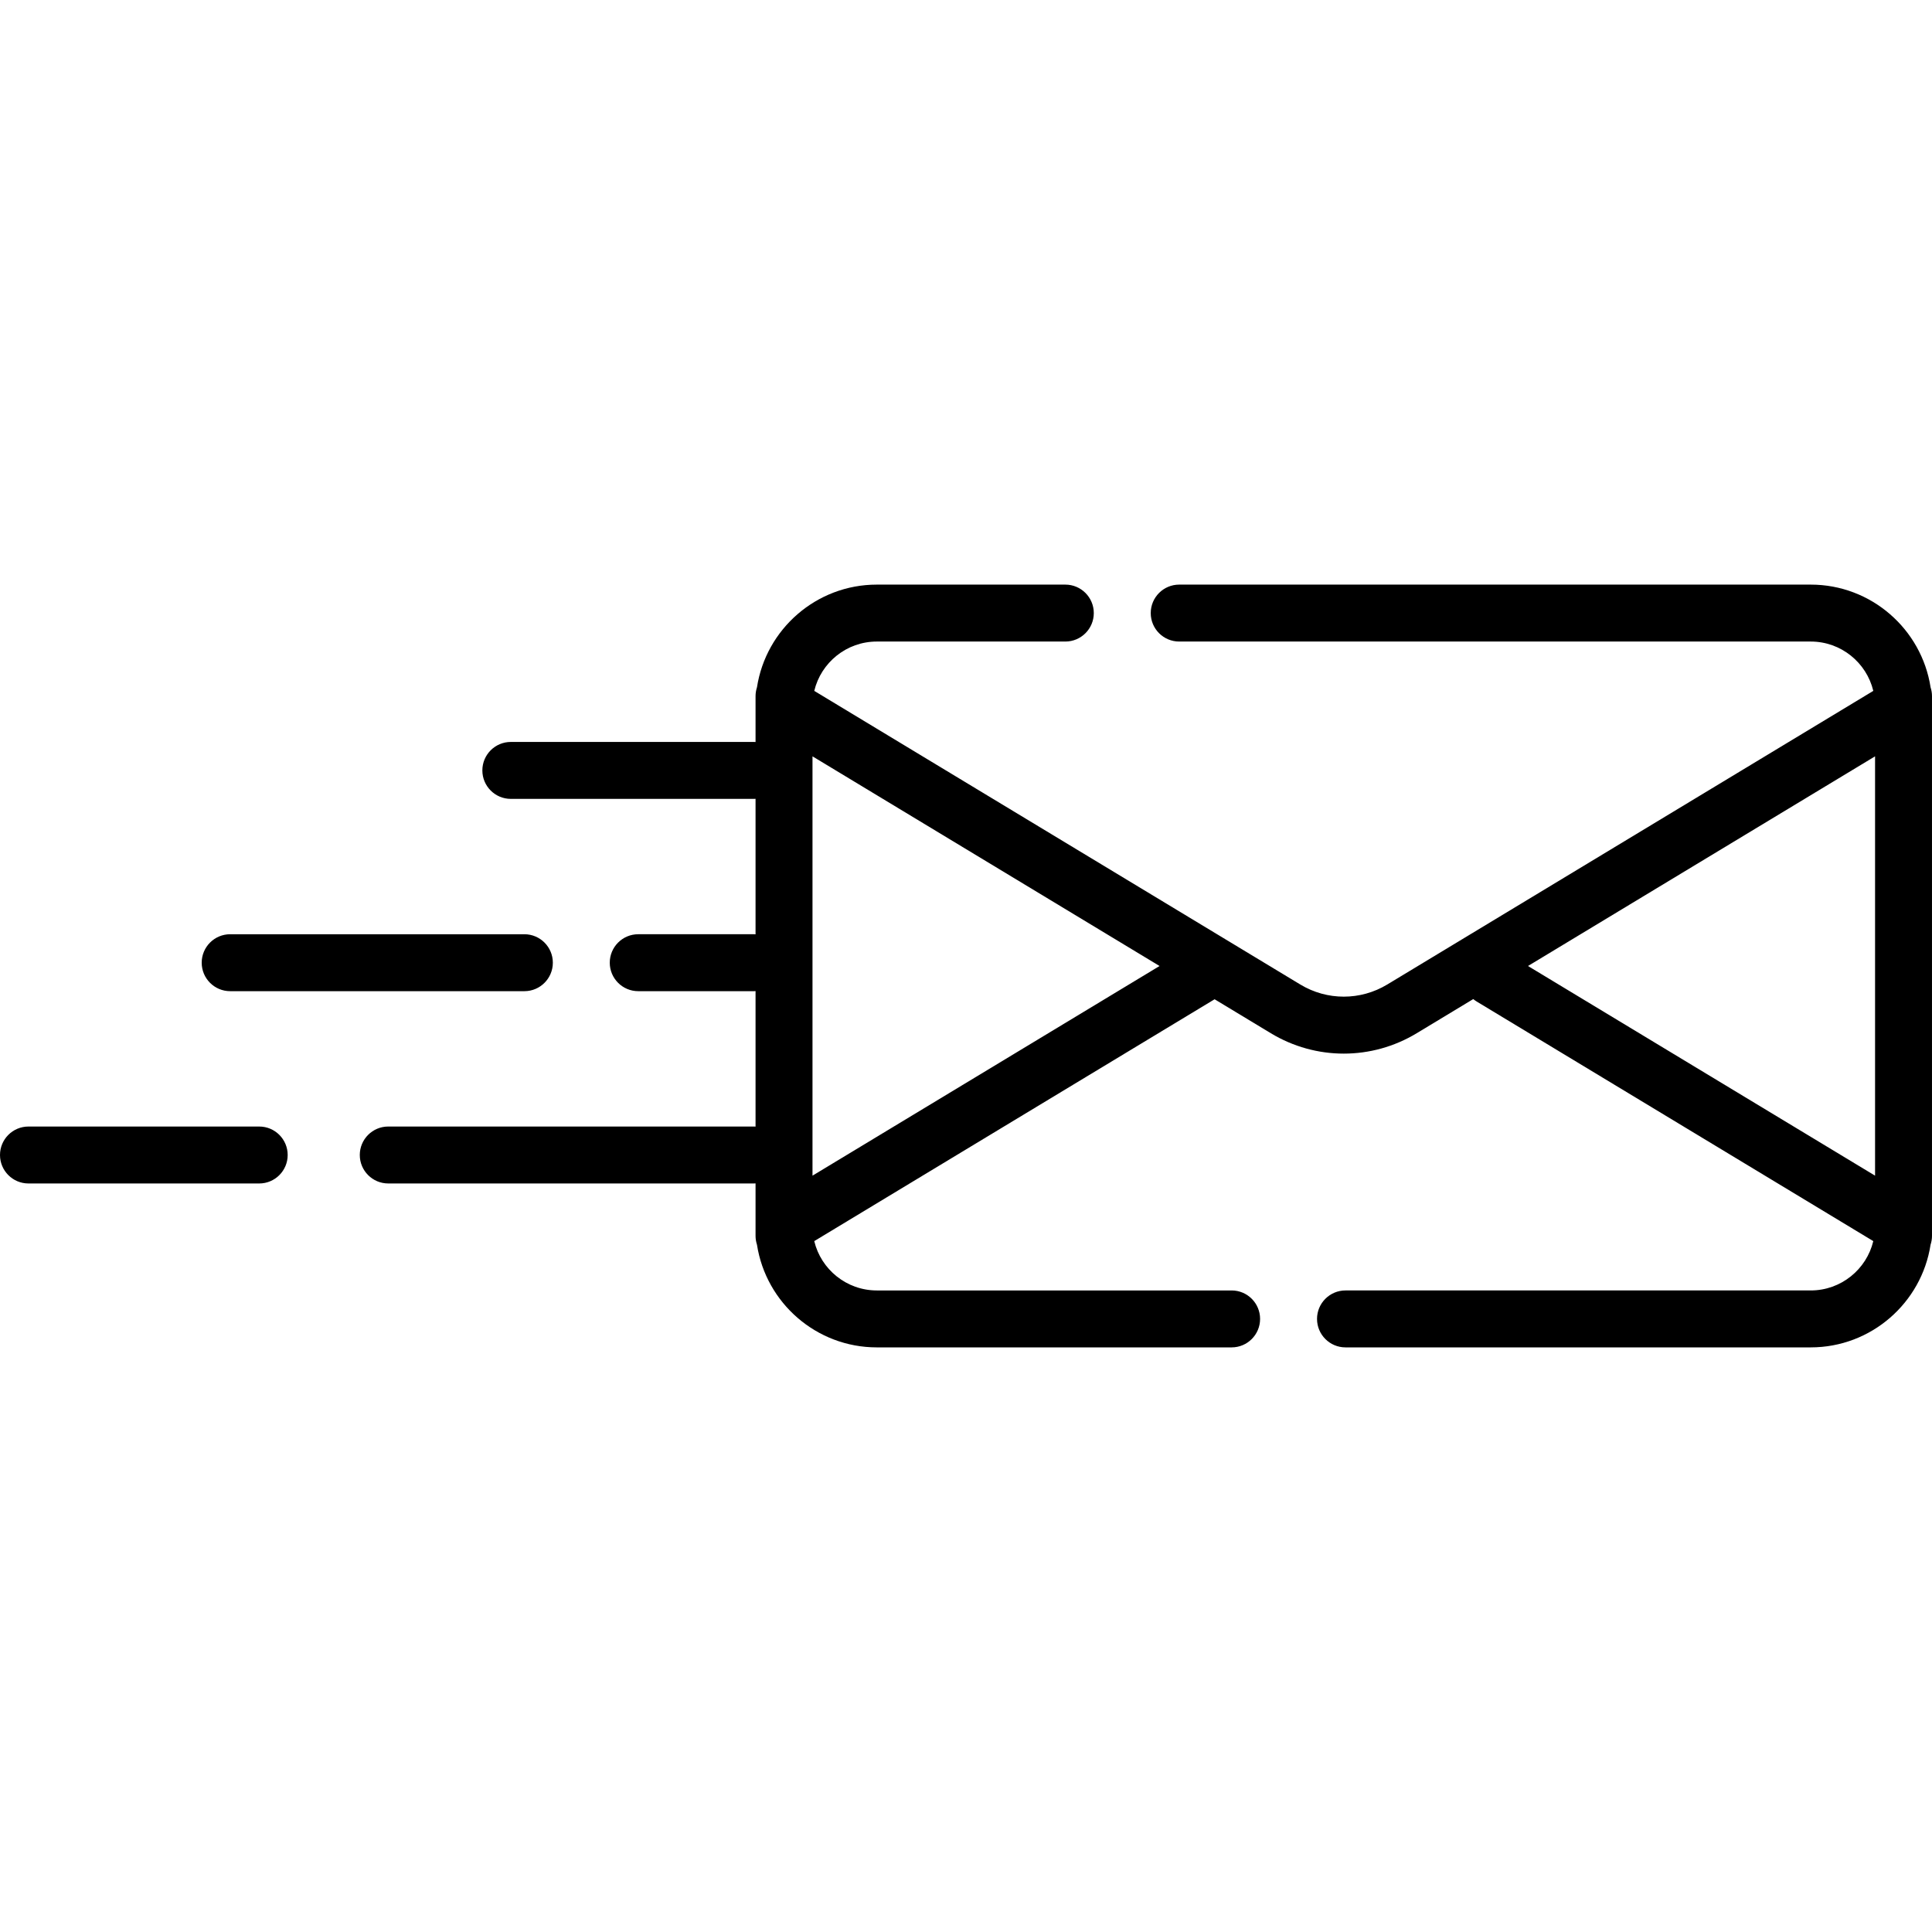 <svg id="Capa_1" enable-background="new 0 0 509 509" height="512" viewBox="0 0 509 509" width="512" xmlns="http://www.w3.org/2000/svg"><g><path d="m508.623 181.066c-2.366-15.297-15.622-27.045-31.572-27.045h-166.381c-4.143 0-7.5 3.358-7.5 7.5s3.357 7.5 7.5 7.5h166.382c7.985 0 14.699 5.552 16.483 12.998l-128.048 77.355c-7.069 4.27-15.85 4.269-22.917 0l-128.048-77.355c1.784-7.446 8.498-12.998 16.483-12.998h49.664c4.143 0 7.5-3.358 7.5-7.5s-3.357-7.5-7.5-7.5h-49.664c-15.949 0-29.206 11.748-31.572 27.046-.242.736-.377 1.521-.377 2.338v12.086c-.13-.007-.259-.02-.391-.02h-64.084c-4.143 0-7.5 3.358-7.5 7.5s3.357 7.5 7.5 7.5h64.084c.132 0 .26-.013.391-.02v35.701c-.13-.007-.259-.02-.391-.02h-30.518c-4.143 0-7.5 3.358-7.5 7.5s3.357 7.5 7.5 7.5h30.518c.132 0 .26-.013.391-.02v35.701c-.13-.007-.259-.02-.391-.02h-96.376c-4.143 0-7.5 3.358-7.5 7.5s3.357 7.5 7.5 7.5h96.376c.132 0 .26-.013.391-.02v13.822c0 .817.135 1.602.377 2.339 2.366 15.297 15.622 27.045 31.571 27.045h93.477c4.143 0 7.5-3.358 7.5-7.5s-3.357-7.5-7.5-7.5h-93.477c-7.985 0-14.699-5.552-16.483-12.998l105.475-63.719 14.817 8.951c5.926 3.58 12.57 5.37 19.214 5.37 6.645 0 13.289-1.79 19.215-5.37l14.897-9c.271.221.555.432.863.619l104.531 63.148c-1.784 7.446-8.498 12.998-16.483 12.998h-122.568c-4.143 0-7.5 3.358-7.5 7.5s3.357 7.5 7.5 7.5h122.569c15.949 0 29.205-11.748 31.571-27.044.242-.737.377-1.521.377-2.339v-142.19c.001-.817-.134-1.602-.376-2.339zm-294.565 128.671v-110.474l91.436 55.238zm279.942 0-91.436-55.237 91.436-55.237z"/><path d="m60.639 261.132h77.511c4.143 0 7.5-3.358 7.5-7.5s-3.357-7.5-7.5-7.5h-77.511c-4.143 0-7.5 3.358-7.5 7.5s3.357 7.5 7.5 7.5z"/><path d="m68.291 296.794h-60.791c-4.143 0-7.5 3.358-7.5 7.5s3.357 7.5 7.5 7.5h60.791c4.143 0 7.5-3.358 7.5-7.5s-3.357-7.5-7.5-7.5z"/></g></svg>
